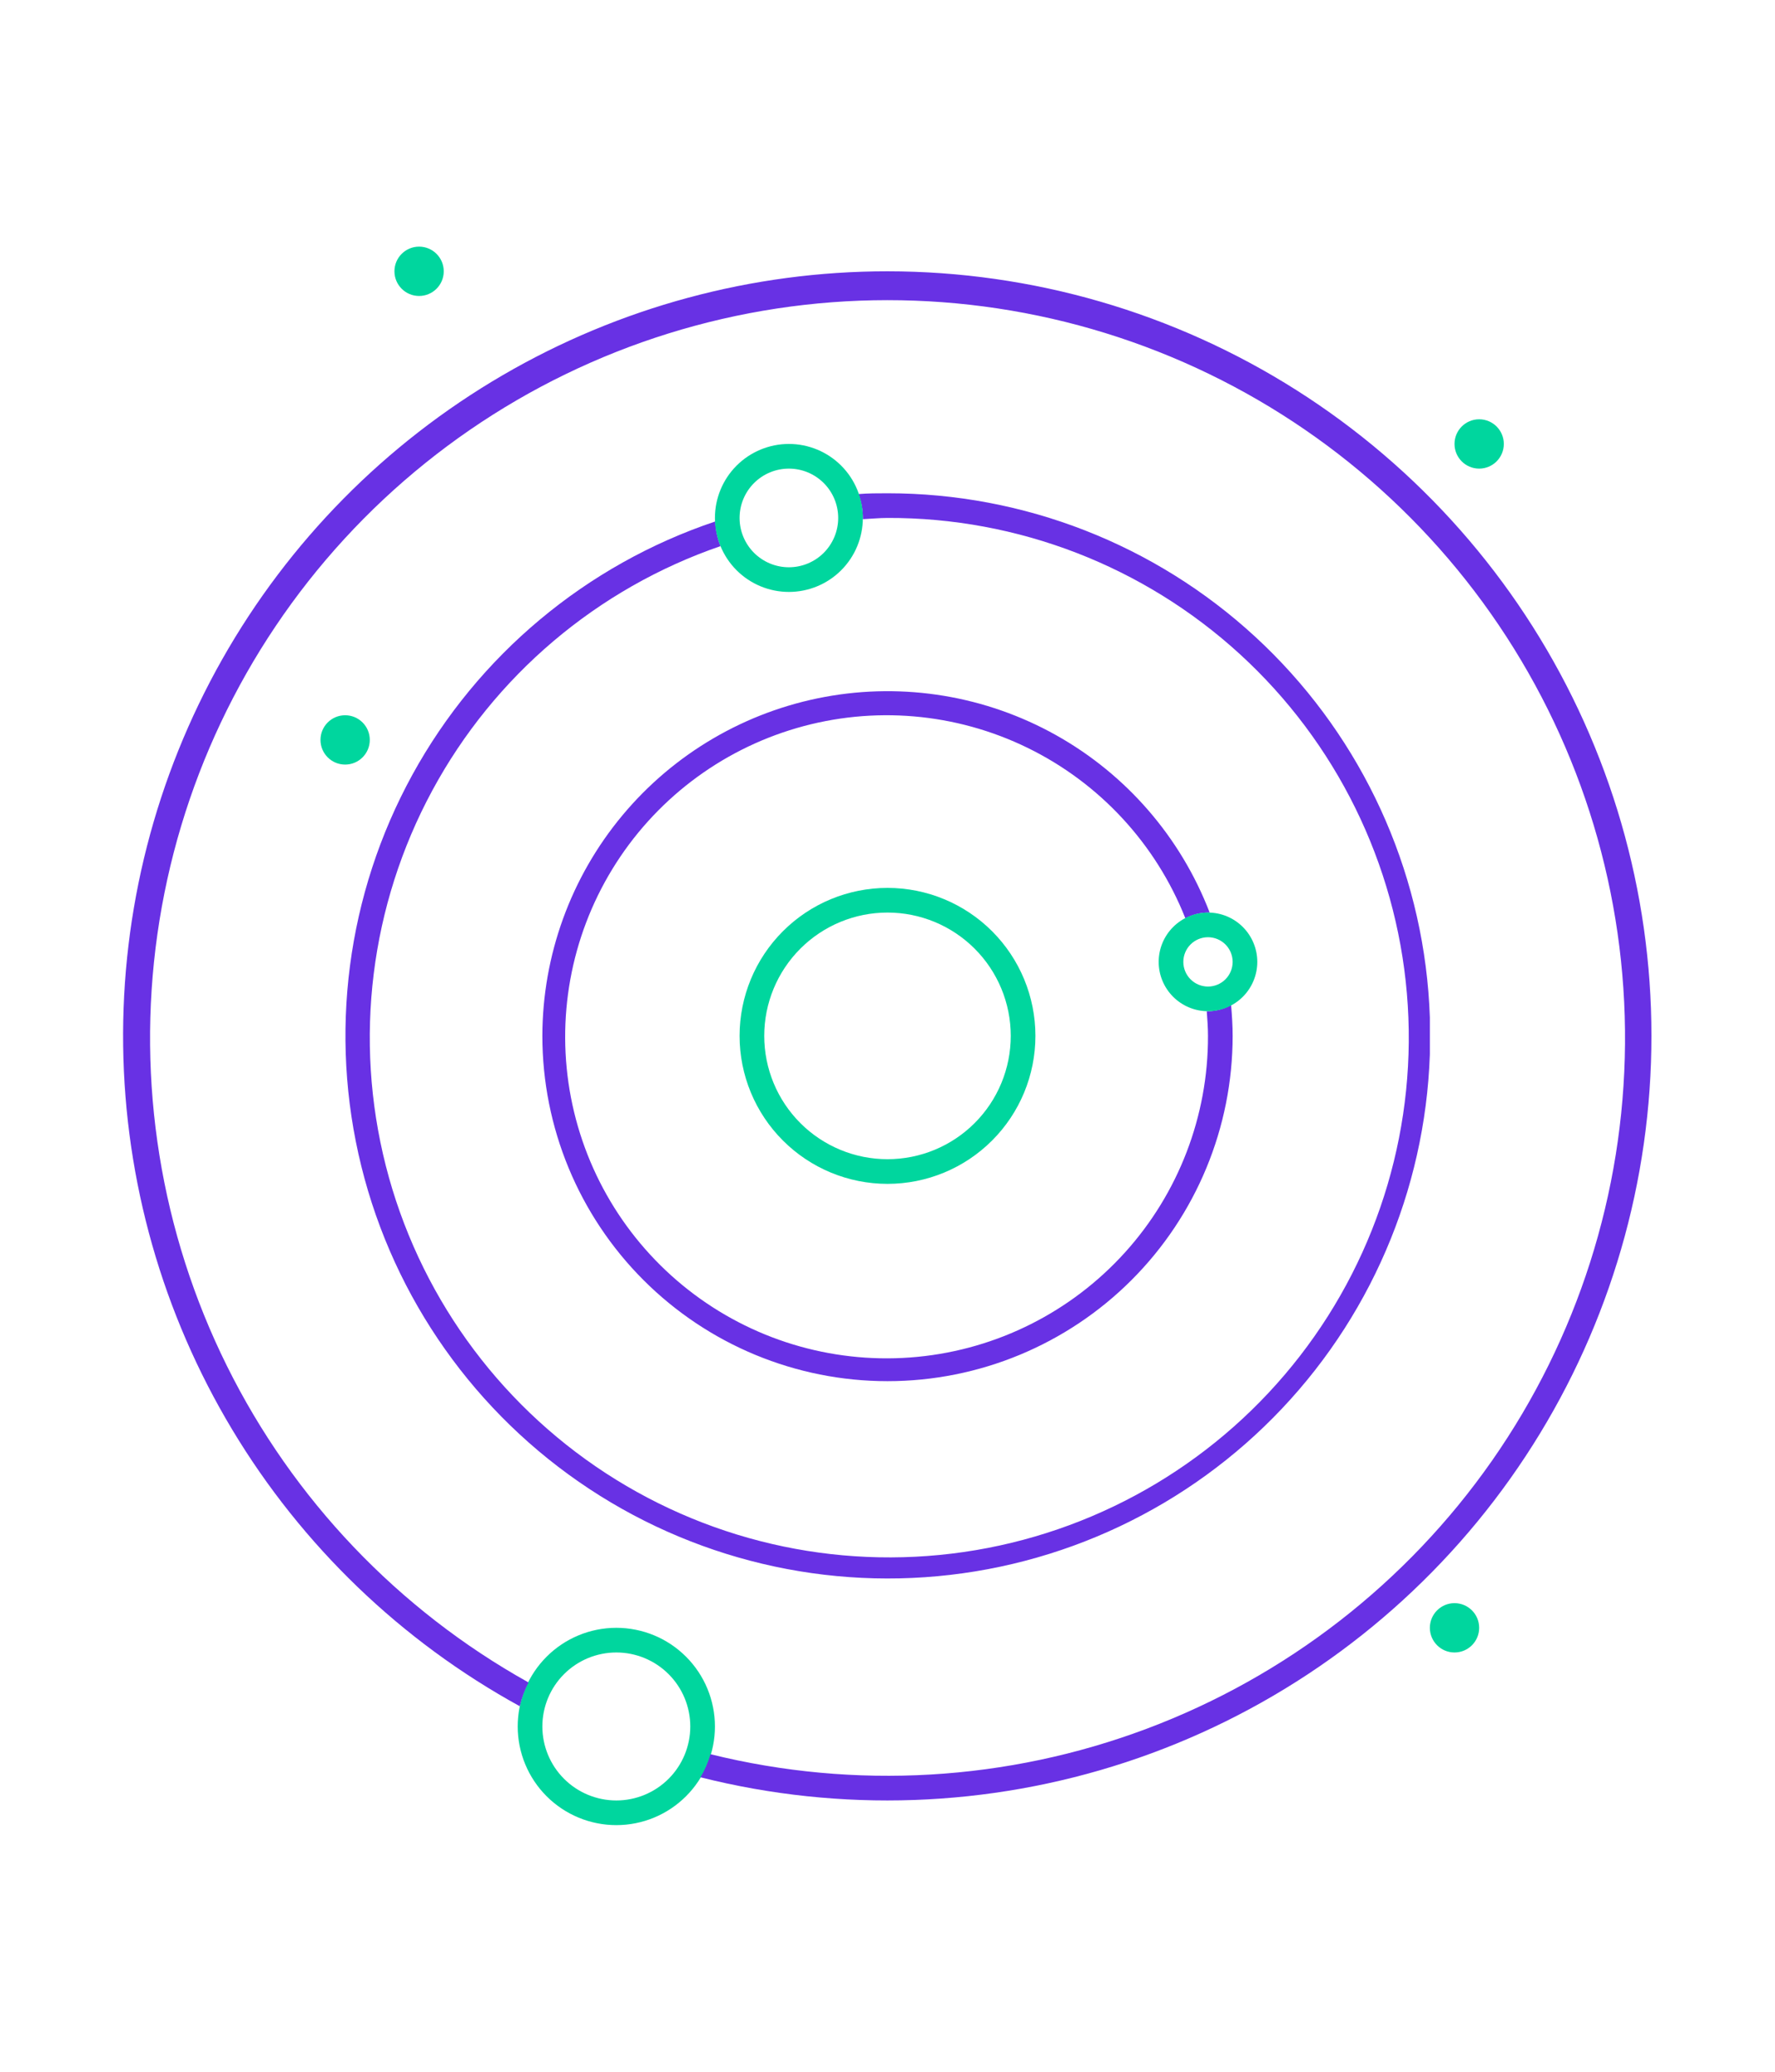 <svg id="Layer_1" data-name="Layer 1" xmlns="http://www.w3.org/2000/svg" xmlns:xlink="http://www.w3.org/1999/xlink" viewBox="0 0 288 336"><defs><style>.cls-1,.cls-2{fill:none;}.cls-1{clip-rule:evenodd;}.cls-3{clip-path:url(#clip-path);}.cls-4{clip-path:url(#clip-path-2);}.cls-5{isolation:isolate;}.cls-6{clip-path:url(#clip-path-3);}.cls-7{clip-path:url(#clip-path-4);}.cls-8{fill:#6831e4;}.cls-9{clip-path:url(#clip-path-6);}.cls-10{clip-path:url(#clip-path-8);}.cls-11{clip-path:url(#clip-path-9);}.cls-12{clip-path:url(#clip-path-11);}.cls-13{clip-path:url(#clip-path-13);}.cls-14{clip-path:url(#clip-path-14);}.cls-15{fill:#00d69e;}.cls-16{clip-path:url(#clip-path-16);}.cls-17{clip-path:url(#clip-path-18);}.cls-18{clip-path:url(#clip-path-19);}.cls-19{clip-path:url(#clip-path-21);}.cls-20{clip-path:url(#clip-path-23);}.cls-21{clip-path:url(#clip-path-24);}.cls-22{clip-path:url(#clip-path-26);}.cls-23{clip-path:url(#clip-path-28);}.cls-24{clip-path:url(#clip-path-29);}.cls-25{clip-path:url(#clip-path-31);}.cls-26{clip-path:url(#clip-path-33);}.cls-27{clip-path:url(#clip-path-34);}.cls-28{clip-path:url(#clip-path-36);}.cls-29{clip-path:url(#clip-path-38);}.cls-30{clip-path:url(#clip-path-39);}.cls-31{clip-path:url(#clip-path-41);}.cls-32{clip-path:url(#clip-path-43);}.cls-33{clip-path:url(#clip-path-44);}.cls-34{clip-path:url(#clip-path-46);}.cls-35{clip-path:url(#clip-path-48);}.cls-36{clip-path:url(#clip-path-49);}.cls-37{clip-path:url(#clip-path-51);}</style><clipPath id="clip-path" transform="translate(-112 -88)"><path class="cls-1" d="M200,256a56,56,0,0,0,112,0c0-1.68-.11-3.33-.25-5a8,8,0,0,1-3.75,1l-.2,0c.1,1.33.2,2.66.2,4a52.15,52.15,0,1,1-3.67-19.07A8,8,0,0,1,308,236l.27,0A56,56,0,0,0,200,256Z"/></clipPath><clipPath id="clip-path-2" transform="translate(-112 -88)"><rect class="cls-2" x="-1136" y="-1248" width="3200" height="3120"/></clipPath><clipPath id="clip-path-3" transform="translate(-112 -88)"><rect class="cls-2" x="200" y="200" width="112" height="112"/></clipPath><clipPath id="clip-path-4" transform="translate(-112 -88)"><rect class="cls-2" x="180" y="180" width="152" height="152"/></clipPath><clipPath id="clip-path-6" transform="translate(-112 -88)"><path class="cls-1" d="M251.3,168.13A11.85,11.85,0,0,1,252,172c0,.07,0,.14,0,.2,1.34-.06,2.66-.2,4-.2a84.29,84.29,0,1,1-27.09,4.57,11.92,11.92,0,0,1-.85-4A88,88,0,1,0,256,168C254.42,168,252.86,168,251.3,168.13Z"/></clipPath><clipPath id="clip-path-8" transform="translate(-112 -88)"><rect class="cls-2" x="168" y="168" width="176" height="176"/></clipPath><clipPath id="clip-path-9" transform="translate(-112 -88)"><rect class="cls-2" x="148" y="148" width="216" height="216"/></clipPath><clipPath id="clip-path-11" transform="translate(-112 -88)"><path class="cls-1" d="M236,256a20,20,0,1,1,20,20A20,20,0,0,1,236,256Zm-4,0a24,24,0,1,0,24-24A24,24,0,0,0,232,256Z"/></clipPath><clipPath id="clip-path-13" transform="translate(-112 -88)"><rect class="cls-2" x="232" y="232" width="48" height="48"/></clipPath><clipPath id="clip-path-14" transform="translate(-112 -88)"><rect class="cls-2" x="212" y="212" width="88" height="88"/></clipPath><clipPath id="clip-path-16" transform="translate(-112 -88)"><path class="cls-1" d="M304,244a4,4,0,1,1,4,4A4,4,0,0,1,304,244Zm-4,0a8,8,0,1,0,8-8A8,8,0,0,0,300,244Z"/></clipPath><clipPath id="clip-path-18" transform="translate(-112 -88)"><rect class="cls-2" x="300" y="236" width="16" height="16"/></clipPath><clipPath id="clip-path-19" transform="translate(-112 -88)"><rect class="cls-2" x="280" y="216" width="56" height="56"/></clipPath><clipPath id="clip-path-21" transform="translate(-112 -88)"><path class="cls-1" d="M232,172a8,8,0,1,1,8,8A8,8,0,0,1,232,172Zm-4,0a12,12,0,1,0,12-12A12,12,0,0,0,228,172Z"/></clipPath><clipPath id="clip-path-23" transform="translate(-112 -88)"><rect class="cls-2" x="228" y="160" width="24" height="24"/></clipPath><clipPath id="clip-path-24" transform="translate(-112 -88)"><rect class="cls-2" x="208" y="140" width="64" height="64"/></clipPath><clipPath id="clip-path-26" transform="translate(-112 -88)"><path class="cls-1" d="M200,368a12,12,0,1,1,12,12A12,12,0,0,1,200,368Zm-4,0a16,16,0,1,0,16-16A16,16,0,0,0,196,368Z"/></clipPath><clipPath id="clip-path-28" transform="translate(-112 -88)"><rect class="cls-2" x="196" y="352" width="32" height="32"/></clipPath><clipPath id="clip-path-29" transform="translate(-112 -88)"><rect class="cls-2" x="176" y="332" width="72" height="72"/></clipPath><clipPath id="clip-path-31" transform="translate(-112 -88)"><circle class="cls-2" cx="352" cy="160" r="4"/></clipPath><clipPath id="clip-path-33" transform="translate(-112 -88)"><rect class="cls-2" x="348" y="156" width="8" height="8"/></clipPath><clipPath id="clip-path-34" transform="translate(-112 -88)"><rect class="cls-2" x="328" y="136" width="48" height="48"/></clipPath><clipPath id="clip-path-36" transform="translate(-112 -88)"><circle class="cls-2" cx="168" cy="208" r="4"/></clipPath><clipPath id="clip-path-38" transform="translate(-112 -88)"><rect class="cls-2" x="164" y="204" width="8" height="8"/></clipPath><clipPath id="clip-path-39" transform="translate(-112 -88)"><rect class="cls-2" x="144" y="184" width="48" height="48"/></clipPath><clipPath id="clip-path-41" transform="translate(-112 -88)"><circle class="cls-2" cx="348" cy="352" r="4"/></clipPath><clipPath id="clip-path-43" transform="translate(-112 -88)"><rect class="cls-2" x="344" y="348" width="8" height="8"/></clipPath><clipPath id="clip-path-44" transform="translate(-112 -88)"><rect class="cls-2" x="324" y="328" width="48" height="48"/></clipPath><clipPath id="clip-path-46" transform="translate(-112 -88)"><circle class="cls-2" cx="180" cy="132" r="4"/></clipPath><clipPath id="clip-path-48" transform="translate(-112 -88)"><rect class="cls-2" x="176" y="128" width="8" height="8"/></clipPath><clipPath id="clip-path-49" transform="translate(-112 -88)"><rect class="cls-2" x="156" y="108" width="48" height="48"/></clipPath><clipPath id="clip-path-51" transform="translate(-112 -88)"><path class="cls-1" d="M256,132a124,124,0,0,0-59.66,232.72,16.06,16.06,0,0,1,1.41-3.86,119.66,119.66,0,1,1,29.53,11.64,15.82,15.82,0,0,1-1.63,3.74A124,124,0,1,0,256,132"/></clipPath></defs><g class="cls-3"><g class="cls-4"><g class="cls-5"><g class="cls-6"><g class="cls-7"><g class="cls-6"><rect class="cls-8" x="48" y="72" width="192" height="192"/></g></g></g></g></g></g><g class="cls-9"><g class="cls-4"><g class="cls-5"><g class="cls-10"><g class="cls-11"><g class="cls-10"><rect class="cls-8" x="16" y="40" width="256" height="256"/></g></g></g></g></g></g><g class="cls-12"><g class="cls-4"><g class="cls-5"><g class="cls-13"><g class="cls-14"><g class="cls-13"><rect class="cls-15" x="80" y="104" width="128" height="128"/></g></g></g></g></g></g><g class="cls-16"><g class="cls-4"><g class="cls-5"><g class="cls-17"><g class="cls-18"><g class="cls-17"><rect class="cls-15" x="148" y="108" width="96" height="96"/></g></g></g></g></g></g><g class="cls-19"><g class="cls-4"><g class="cls-5"><g class="cls-20"><g class="cls-21"><g class="cls-20"><rect class="cls-15" x="76" y="32" width="104" height="104"/></g></g></g></g></g></g><g class="cls-22"><g class="cls-4"><g class="cls-5"><g class="cls-23"><g class="cls-24"><g class="cls-23"><rect class="cls-15" x="44" y="224" width="112" height="112"/></g></g></g></g></g></g><g class="cls-25"><g class="cls-4"><g class="cls-5"><g class="cls-26"><g class="cls-27"><g class="cls-26"><rect class="cls-15" x="196" y="28" width="88" height="88"/></g></g></g></g></g></g><g class="cls-28"><g class="cls-4"><g class="cls-5"><g class="cls-29"><g class="cls-30"><g class="cls-29"><rect class="cls-15" x="12" y="76" width="88" height="88"/></g></g></g></g></g></g><g class="cls-31"><g class="cls-4"><g class="cls-5"><g class="cls-32"><g class="cls-33"><g class="cls-32"><rect class="cls-15" x="192" y="220" width="88" height="88"/></g></g></g></g></g></g><g class="cls-34"><g class="cls-4"><g class="cls-5"><g class="cls-35"><g class="cls-36"><g class="cls-35"><rect class="cls-15" x="24" width="88" height="88"/></g></g></g></g></g></g><g class="cls-37"><g class="cls-4"><rect class="cls-8" y="24" width="288" height="288"/></g></g></svg>